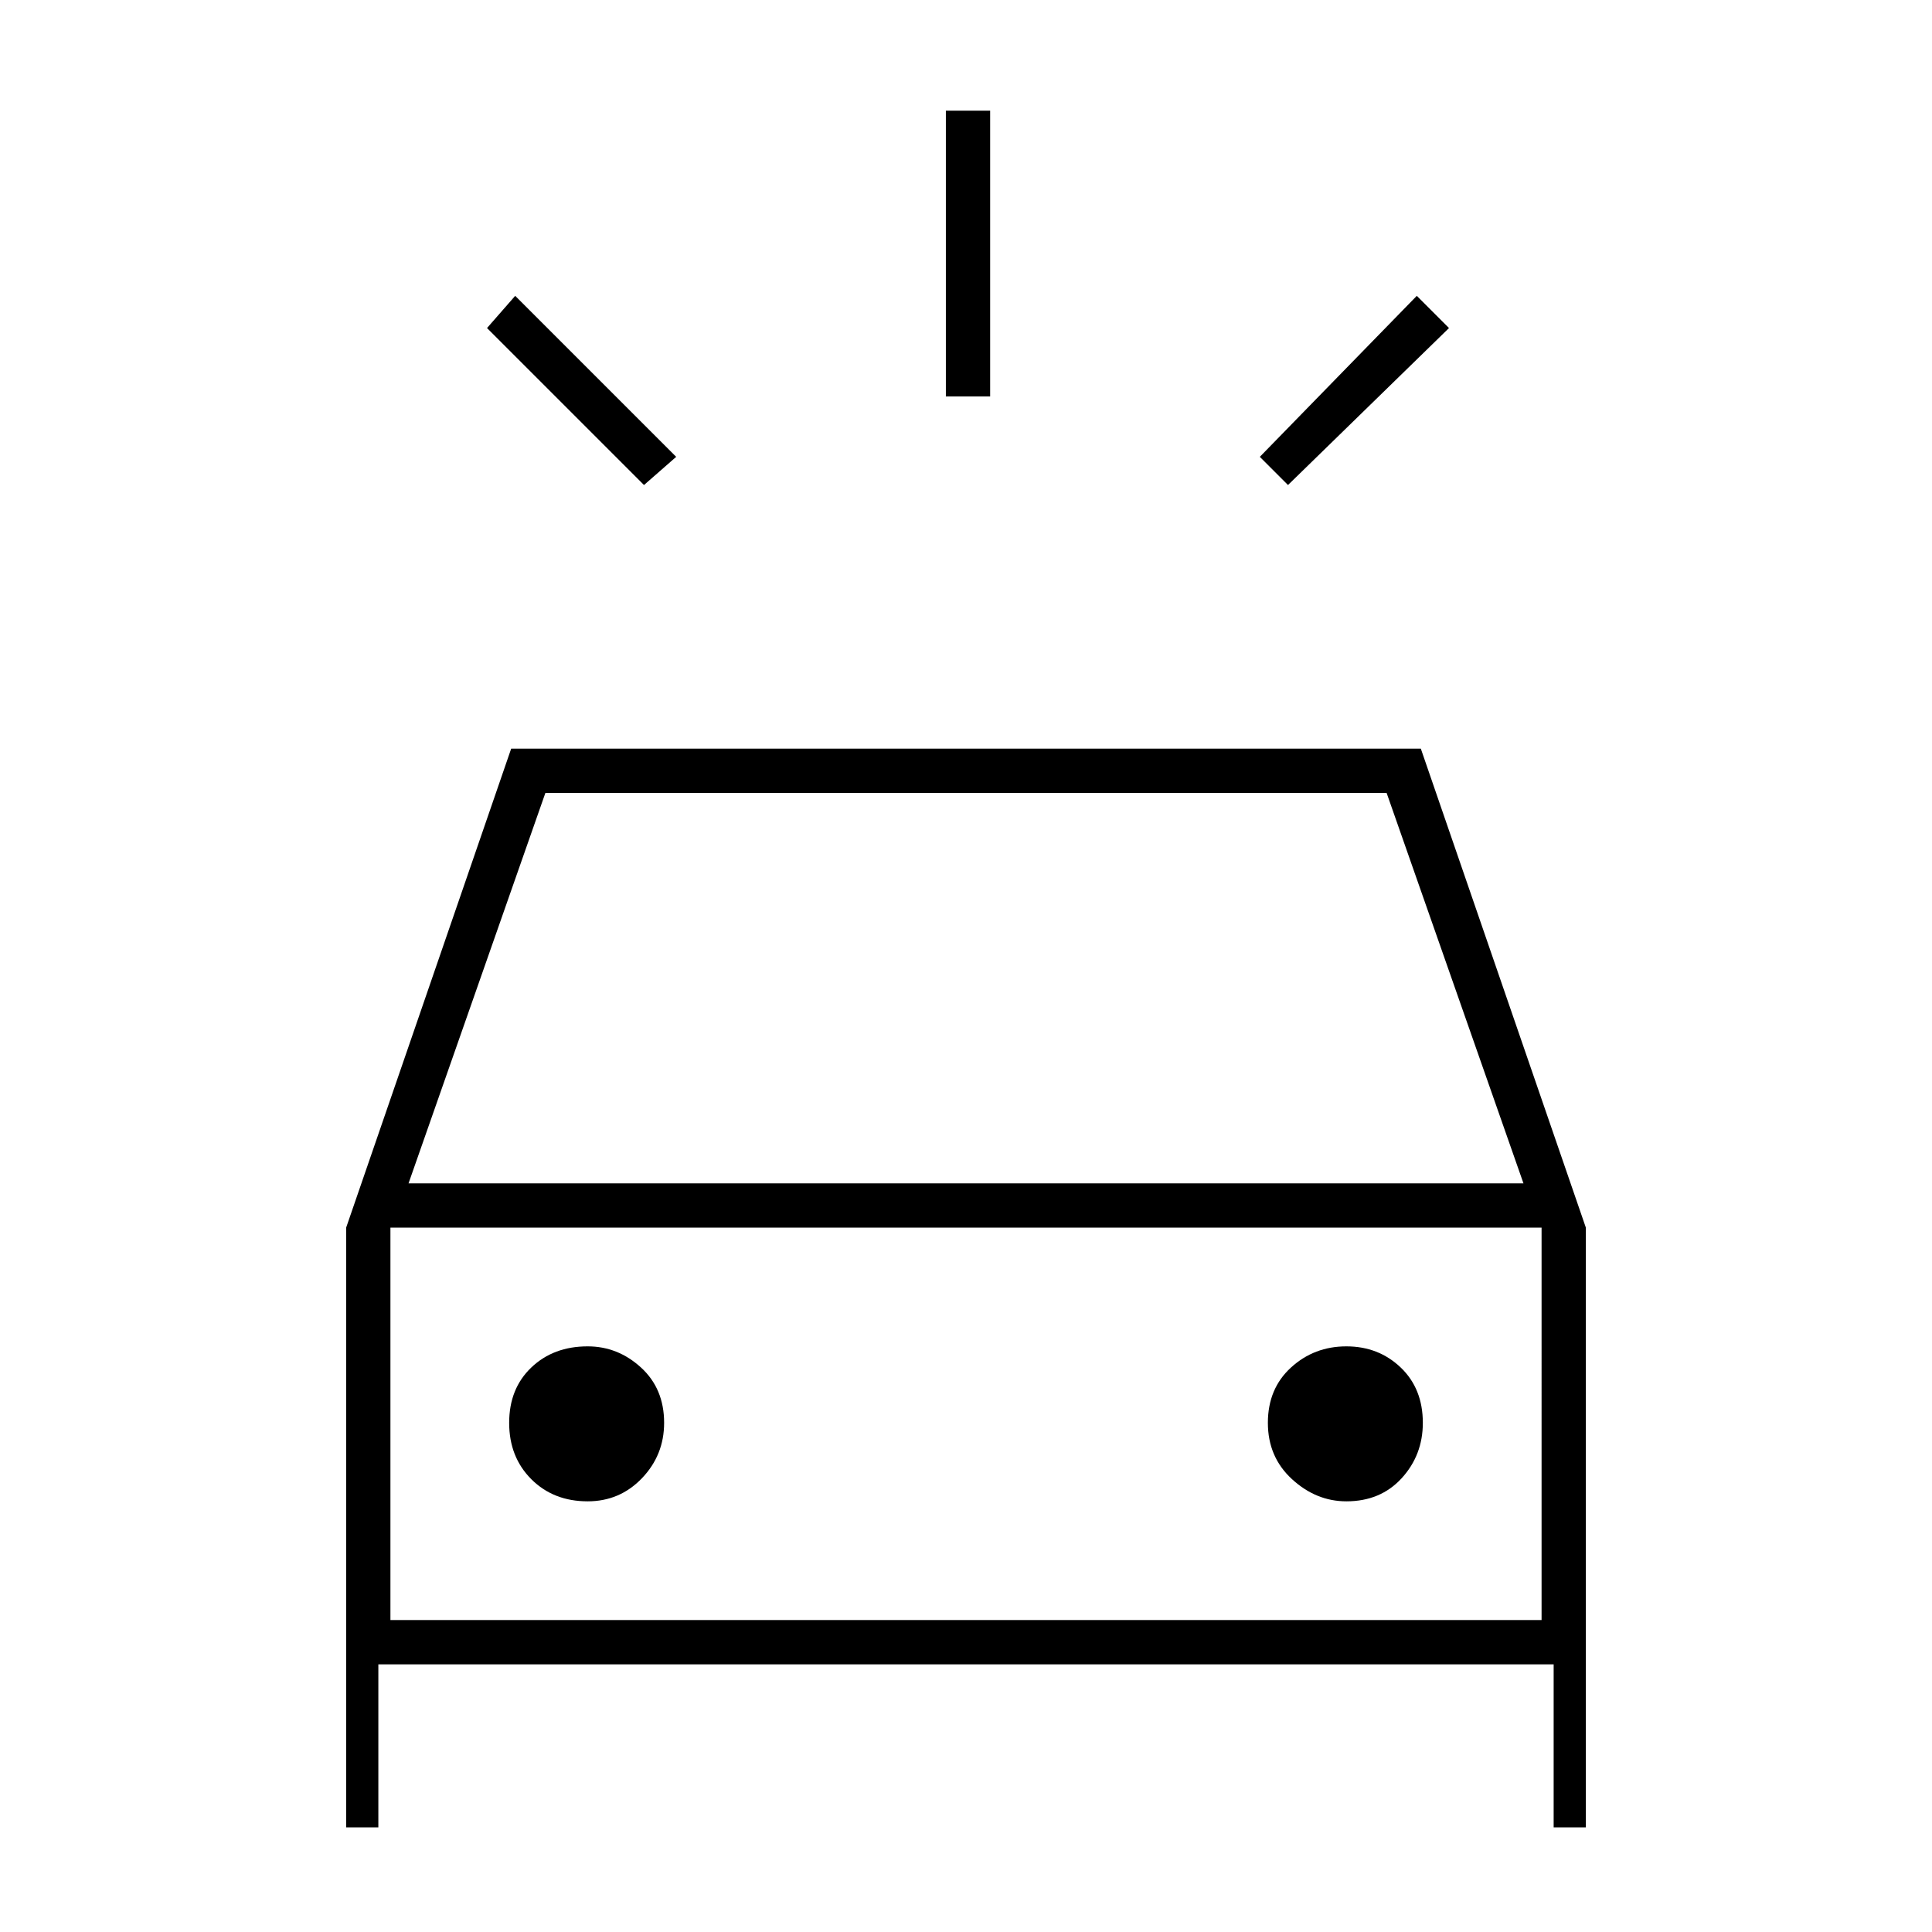 <svg xmlns="http://www.w3.org/2000/svg" height="48" width="48"><path d="m16 12.05-3.9-3.9.7-.8 4 4Zm16 0-.7-.7 3.9-4 .8.8Zm-8.5-2.2v-7.1h1.1v7.1ZM8.6 45.4V30.5l4.1-11.9h22.6l4.1 11.9v14.9h-.8v-4.05H9.4v4.05Zm1.55-16h27.7l-3.4-9.7h-20.9ZM9.7 40.25V30.5v9.75Zm4.9-2.95q.8 0 1.35-.575t.55-1.375q0-.85-.575-1.375T14.6 33.45q-.85 0-1.4.525-.55.525-.55 1.375t.55 1.4q.55.55 1.4.55Zm18.85 0q.85 0 1.375-.575t.525-1.375q0-.85-.55-1.375t-1.35-.525q-.8 0-1.375.525T31.5 35.35q0 .85.6 1.4.6.55 1.35.55ZM9.7 40.25h28.6V30.5H9.7Z"/></svg>
